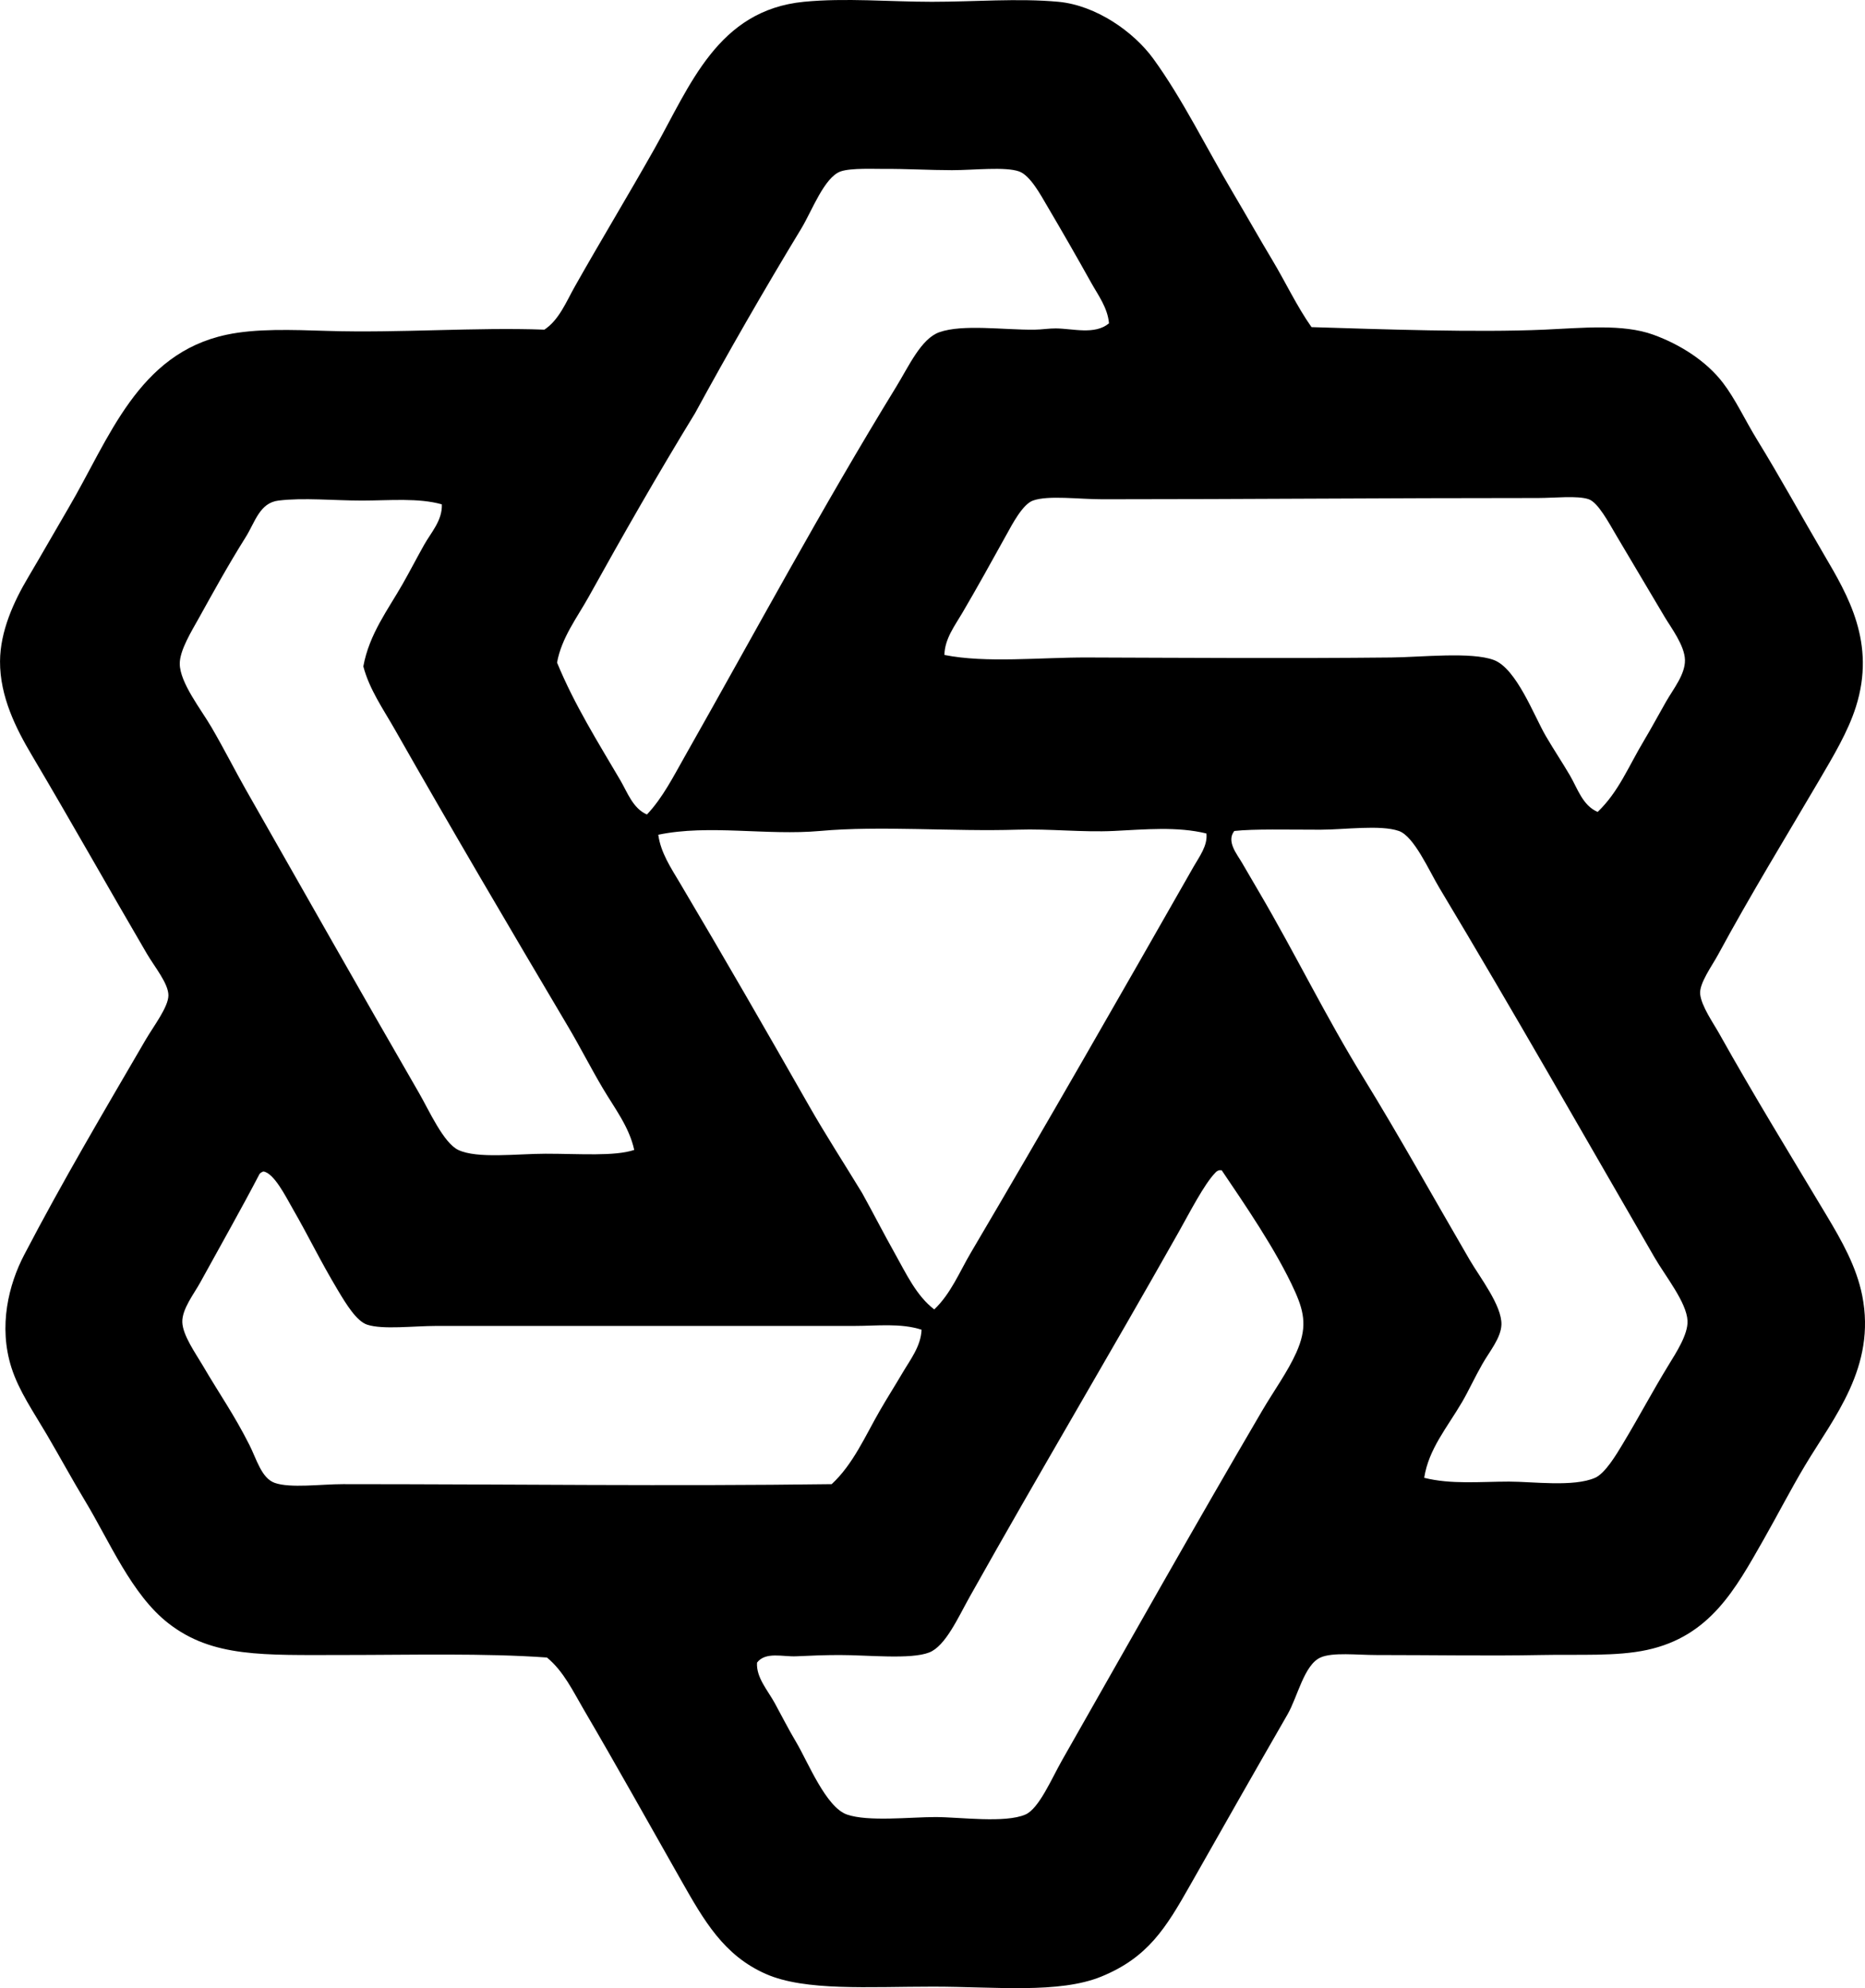 <?xml version="1.0" encoding="iso-8859-1"?>
<!-- Generator: Adobe Illustrator 19.2.0, SVG Export Plug-In . SVG Version: 6.00 Build 0)  -->
<svg version="1.1" xmlns="http://www.w3.org/2000/svg" xmlns:xlink="http://www.w3.org/1999/xlink" x="0px" y="0px"
	 viewBox="0 0 73.809 78.687" style="enable-background:new 0 0 73.809 78.687;" xml:space="preserve">
<g id="Canadian_x5F_Crafts_x5F_Council">
	<path style="fill-rule:evenodd;clip-rule:evenodd;" d="M51.904,12.947c2.774,0.085,6.517,0.219,9.218,0.1
		c1.497-0.066,3.1-0.238,4.309,0.2c1.071,0.389,2.096,1.043,2.756,1.904c0.496,0.647,0.874,1.475,1.353,2.255
		c0.931,1.516,1.738,2.996,2.655,4.559c0.934,1.592,2.058,3.476,1.253,6.012c-0.314,0.988-0.892,1.948-1.453,2.906
		c-1.35,2.302-2.685,4.473-4.008,6.914c-0.238,0.439-0.748,1.129-0.701,1.553c0.052,0.478,0.521,1.142,0.751,1.553
		c1.408,2.515,2.771,4.727,4.259,7.214c0.582,0.973,1.174,2.008,1.402,3.156c0.564,2.83-1.137,4.846-2.254,6.713
		c-0.571,0.954-1.092,1.97-1.653,2.956c-1.103,1.934-2.103,3.817-4.609,4.359c-1.216,0.263-2.679,0.17-4.208,0.201
		c-2.004,0.04-4.286,0-6.514,0c-0.75,0-1.726-0.118-2.204,0.1c-0.648,0.294-0.901,1.557-1.303,2.254
		c-1.26,2.188-2.634,4.604-3.857,6.764c-0.959,1.693-1.669,2.854-3.507,3.607c-1.679,0.687-4.198,0.4-6.664,0.4
		c-2.538,0-5.059,0.183-6.613-0.501c-1.673-0.736-2.456-2.122-3.356-3.707c-1.253-2.206-2.54-4.516-3.857-6.764
		c-0.413-0.703-0.792-1.512-1.453-2.054c-2.461-0.177-5.373-0.1-8.066-0.1c-3.156,0-5.163,0.109-6.914-1.253
		c-1.457-1.132-2.33-3.243-3.307-4.859c-0.492-0.815-0.99-1.73-1.503-2.605c-0.52-0.886-1.108-1.732-1.403-2.655
		c-0.525-1.647-0.105-3.298,0.501-4.459c1.544-2.958,3.094-5.57,4.809-8.517c0.307-0.527,0.897-1.292,0.902-1.753
		c0.005-0.472-0.547-1.132-0.852-1.653c-1.604-2.743-2.944-5.139-4.559-7.866c-0.61-1.03-1.26-2.302-1.253-3.707
		c0.006-1.191,0.544-2.365,1.103-3.307c0.551-0.929,1.114-1.924,1.603-2.756c1.619-2.756,2.741-6.117,6.263-6.864
		c1.167-0.247,2.553-0.195,4.008-0.15c2.823,0.088,5.838-0.15,8.567-0.05c0.583-0.388,0.86-1.097,1.202-1.703
		c1.013-1.796,2.098-3.584,3.157-5.461c1.412-2.503,2.498-5.479,5.912-5.812c1.64-0.16,3.4,0,5.06,0c1.66,0.001,3.424-0.147,5.01,0
		c1.499,0.14,2.987,1.194,3.757,2.254c1.157,1.594,2.081,3.496,3.156,5.31c0.52,0.878,1.027,1.779,1.553,2.656
		C50.886,11.183,51.319,12.116,51.904,12.947z M27.105,29.931c2.767-4.885,5.421-9.831,8.367-14.629
		c0.491-0.799,0.98-1.899,1.704-2.154c0.924-0.326,2.549-0.088,3.757-0.1c0.296-0.003,0.589-0.053,0.852-0.05
		c0.688,0.006,1.544,0.265,2.104-0.201c-0.049-0.61-0.432-1.119-0.702-1.603c-0.575-1.032-1.132-2.001-1.753-3.056
		c-0.238-0.403-0.661-1.198-1.102-1.353c-0.562-0.197-1.783-0.05-2.655-0.05c-0.852,0-1.88-0.058-2.656-0.05
		c-0.37,0.004-1.337-0.046-1.753,0.1c-0.647,0.229-1.143,1.579-1.553,2.255c-1.48,2.439-2.928,4.963-4.208,7.314
		c-1.468,2.399-2.852,4.821-4.208,7.265c-0.457,0.822-1.076,1.621-1.253,2.605c0.683,1.663,1.639,3.183,2.505,4.659
		c0.279,0.476,0.498,1.116,1.052,1.353C26.223,31.583,26.652,30.729,27.105,29.931z M65.08,29.279
		c0.251-0.418,0.539-0.954,0.852-1.503c0.288-0.506,0.762-1.081,0.752-1.653c-0.01-0.576-0.563-1.299-0.802-1.703
		c-0.749-1.271-1.156-1.938-1.903-3.207c-0.316-0.536-0.732-1.322-1.102-1.453c-0.438-0.155-1.364-0.05-2.004-0.05
		c-5.953-0.001-11.649,0.05-17.234,0.05c-0.95,0-2.141-0.166-2.756,0.05c-0.413,0.145-0.834,0.959-1.052,1.353
		c-0.604,1.091-1.166,2.106-1.753,3.106c-0.29,0.493-0.693,1.022-0.702,1.653c1.65,0.33,3.789,0.094,5.661,0.1
		c3.777,0.012,8.048,0.042,12.025,0c1.183-0.012,3.164-0.234,4.058,0.1c0.896,0.335,1.596,2.221,2.055,3.006
		c0.316,0.542,0.654,1.046,0.951,1.553c0.305,0.518,0.504,1.201,1.103,1.453C64.067,31.328,64.432,30.361,65.08,29.279z
		 M14.329,19.811c-1.128,0-2.311-0.121-3.306,0c-0.75,0.09-0.924,0.85-1.303,1.453c-0.71,1.133-1.259,2.136-1.854,3.206
		c-0.28,0.504-0.758,1.271-0.752,1.804c0.009,0.754,0.841,1.798,1.253,2.505c0.512,0.879,0.929,1.71,1.352,2.455
		c2.339,4.11,4.495,7.921,6.864,12.024c0.398,0.689,0.969,1.977,1.553,2.254c0.751,0.357,2.341,0.15,3.457,0.15
		c1.367,0,2.725,0.11,3.507-0.15c-0.198-0.916-0.788-1.668-1.252-2.455c-0.467-0.79-0.891-1.624-1.353-2.405
		c-2.322-3.92-4.638-7.856-6.864-11.773c-0.458-0.807-1.011-1.588-1.252-2.505c0.235-1.283,0.979-2.247,1.553-3.256
		c0.29-0.509,0.564-1.04,0.852-1.553c0.276-0.492,0.728-0.968,0.702-1.604C16.557,19.698,15.429,19.81,14.329,19.811z
		 M44.088,32.887c-1.26,0.06-2.536-0.09-3.808-0.05c-2.579,0.081-5.443-0.164-7.815,0.05c-2.124,0.191-4.415-0.267-6.413,0.15
		c0.093,0.704,0.503,1.316,0.852,1.903c1.744,2.937,3.443,5.893,5.11,8.818c0.663,1.164,1.405,2.306,2.104,3.457
		c0.434,0.782,0.857,1.611,1.303,2.405c0.442,0.788,0.848,1.668,1.553,2.204c0.657-0.624,0.999-1.484,1.453-2.254
		c2.977-5.049,5.95-10.248,8.817-15.28c0.217-0.381,0.557-0.824,0.501-1.303C46.585,32.704,45.318,32.828,44.088,32.887z
		 M59.72,58.638c0.935,0,2.559,0.223,3.406-0.15c0.402-0.177,0.841-0.917,1.103-1.353c0.702-1.17,1.128-1.998,1.804-3.106
		c0.297-0.487,0.775-1.212,0.752-1.753c-0.032-0.729-0.881-1.775-1.303-2.505c-2.858-4.939-5.586-9.744-8.517-14.629
		c-0.409-0.68-1.002-2.045-1.604-2.254c-0.73-0.254-2.162-0.05-3.106-0.05c-1.304,0-2.639-0.035-3.407,0.05
		c-0.325,0.411,0.109,0.92,0.301,1.252c0.227,0.394,0.481,0.827,0.702,1.202c1.423,2.427,2.613,4.887,4.108,7.315
		c1.408,2.288,2.807,4.807,4.209,7.214c0.396,0.679,1.276,1.804,1.252,2.555c-0.017,0.528-0.476,1.068-0.751,1.553
		c-0.312,0.546-0.554,1.079-0.802,1.503c-0.604,1.032-1.326,1.863-1.503,3.006C57.426,58.757,58.604,58.638,59.72,58.638z
		 M48.097,46.414c-0.444,0.456-1.02,1.586-1.453,2.354c-2.778,4.925-5.503,9.501-8.267,14.429c-0.457,0.815-0.958,1.953-1.603,2.204
		c-0.733,0.286-2.417,0.1-3.557,0.101c-0.571,0-1.151,0.024-1.704,0.05c-0.534,0.025-1.214-0.193-1.553,0.25
		c-0.038,0.588,0.42,1.089,0.702,1.604c0.277,0.507,0.542,1.032,0.852,1.553c0.46,0.774,1.171,2.565,2.004,2.856
		c0.837,0.292,2.513,0.1,3.507,0.1c0.956,0.001,2.749,0.251,3.557-0.1c0.537-0.233,1.035-1.419,1.453-2.154
		c2.656-4.669,5.257-9.292,7.916-13.828c0.453-0.773,1.018-1.552,1.353-2.305c0.416-0.935,0.34-1.535-0.05-2.405
		c-0.736-1.642-2.042-3.525-2.906-4.809c-0.033,0-0.066,0-0.1,0C48.188,46.338,48.133,46.367,48.097,46.414z M10.271,46.464
		c-0.734,1.407-1.548,2.839-2.355,4.309c-0.233,0.426-0.716,1.036-0.701,1.553c0.015,0.522,0.529,1.24,0.801,1.704
		c0.697,1.189,1.231,1.927,1.854,3.156c0.285,0.562,0.477,1.317,1.002,1.503c0.62,0.219,1.83,0.05,2.705,0.05
		c6.606,0,13.041,0.086,19.338,0c0.851-0.789,1.328-1.907,1.904-2.906c0.29-0.503,0.603-0.994,0.902-1.503
		c0.301-0.513,0.724-1.046,0.751-1.703c-0.831-0.269-1.766-0.15-2.655-0.15c-5.7,0-11.036,0-16.533,0
		c-0.919,0-2.133,0.155-2.755-0.05c-0.418-0.138-0.833-0.819-1.152-1.353c-0.734-1.227-1.123-2.073-1.804-3.256
		c-0.26-0.453-0.733-1.402-1.152-1.453C10.362,46.388,10.308,46.417,10.271,46.464z"/>
</g>
<g id="Layer_1">
</g>
</svg>
